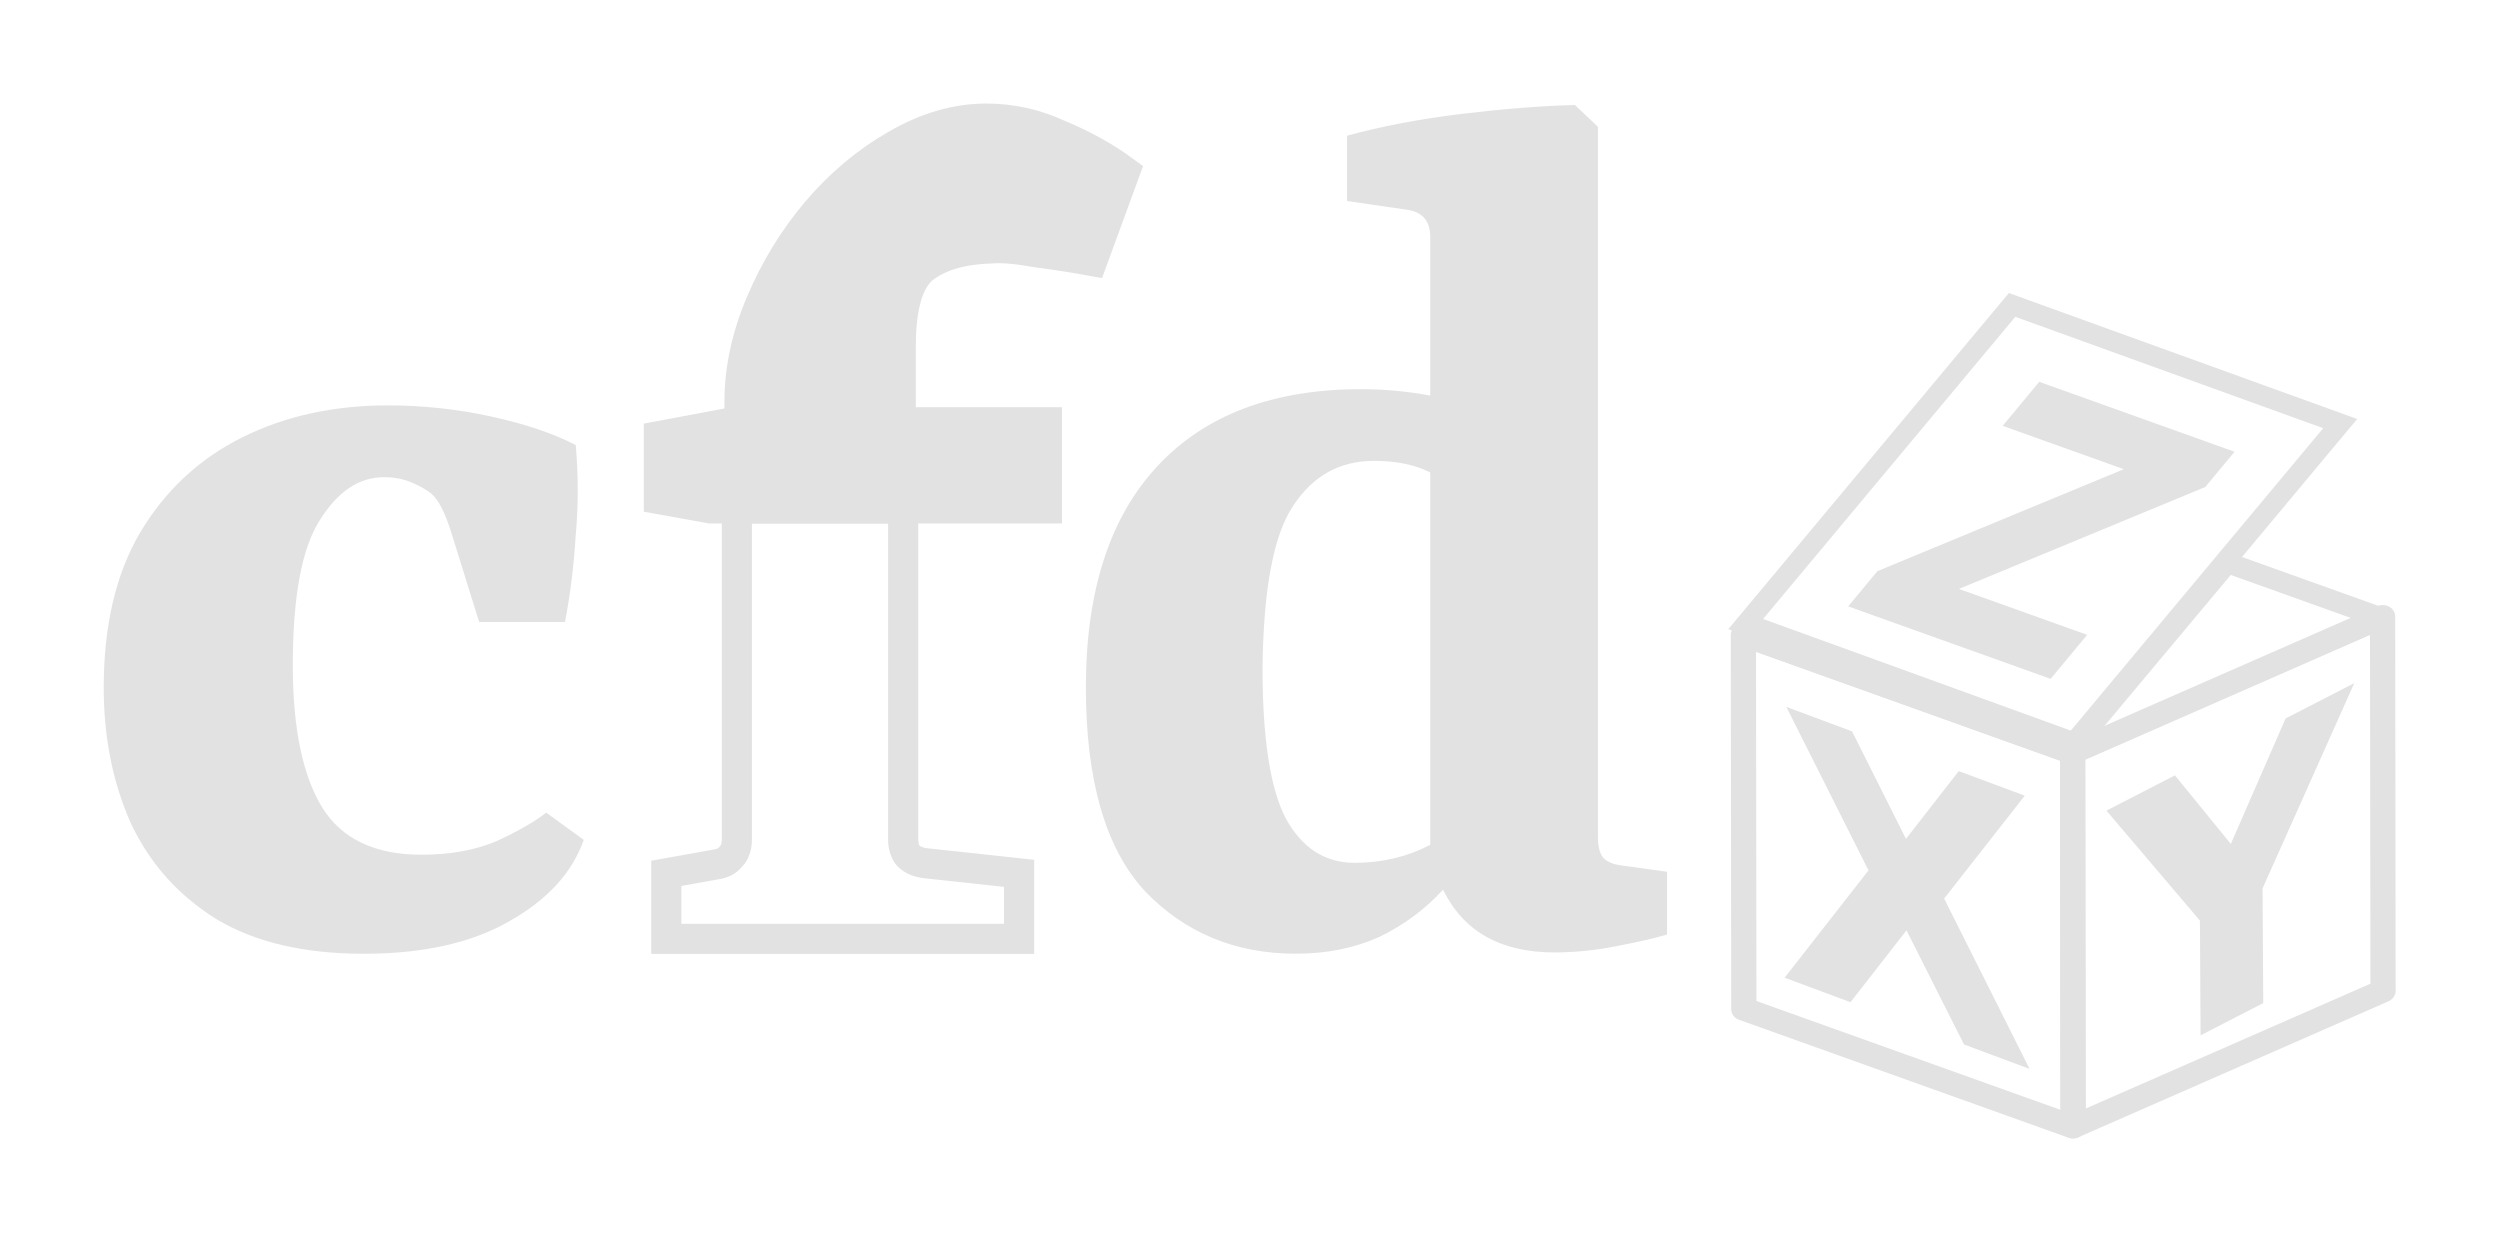 <?xml version="1.0" encoding="UTF-8"?>
<svg width="2414.6" height="1200.1" version="1.1" viewBox="0 0 638.85 317.52" xmlns="http://www.w3.org/2000/svg">
 <g transform="translate(-86.278 -965.09)">
  <g transform="matrix(.231 -.01 .007 .212 613.51 1172.8)" fill="none" stroke="#e2e2e2" stroke-linejoin="round">
   <path d="m359.96-219.49-347.36 147.44-13.159 450.53 347.36-147.44z" stroke-width="27.894"/>
   <path transform="matrix(1.142 .055 -.04 1.245 -8718.8 -3941.8)" d="m7892 2582.6-145.95 174.89-306.51-110.8-16.354 7.188 318.66 113.69 299.58-131.66z" stroke-width="20"/>
   <path d="m12.602-72.045-359.4-159-13.159 450.53 359.4 159z" stroke-width="27.894"/>
  </g>
  <g fill="#e2e2e2">
   <g transform="scale(1.041 .961)" stroke-width="3.429" aria-label="c">
    <path d="m108.34 1187.1q0-24.687 8.887-41.145 9.216-16.787 25.016-25.345 15.8-8.558 35.878-8.558 12.837 0 25.345 2.962 12.508 2.962 20.737 7.571 0.987 12.179 0 24.029-0.658 11.85-2.633 23.041h-21.066l-6.912-24.029q-2.304-7.9-4.937-10.204-1.975-1.646-4.937-2.962t-6.583-1.317q-9.216 0-15.8 11.521-6.583 11.191-6.583 38.512 0 25.016 7.242 37.853 7.242 12.508 24.358 12.508 10.533 0 18.433-3.621 7.9-3.95 12.179-7.571l9.216 7.242q-4.279 13.166-18.433 21.725-13.825 8.558-35.549 8.558-22.054 0-36.208-9.216-14.154-9.546-21.066-25.674-6.583-16.129-6.583-35.878z"/>
   </g>
   <g transform="scale(1 1)" stroke-width="3.408" aria-label="d">
    <path d="m417.41 1208.8q-23.226 0-38.6-16.029-15.048-16.356-15.048-52.012 0-36.965 18.319-56.592t52.012-19.627q8.832 0 17.664 1.636v-40.563q0-5.888-5.561-6.87l-15.702-2.29v-16.683q13.085-3.598 29.114-5.561 16.356-1.963 29.114-2.29l5.888 5.561v181.55q0 3.925 1.636 5.561 1.636 1.308 4.253 1.636l11.776 1.636v16.029q-4.253 1.308-12.758 2.944-8.178 1.636-16.029 1.636-20.609 0-28.459-16.029-6.87 7.524-16.356 12.103-9.486 4.253-21.263 4.253zm-8.505-72.948q0 26.824 5.888 38.273 6.215 11.449 17.664 11.449 10.468 0 19.3-4.58v-95.192q-5.888-2.944-14.393-2.944-13.085 0-20.609 11.449-7.524 11.122-7.851 41.544z"/>
   </g>
   <path d="m338.35 995.4c-7.727 0-15.453 2.254-23.18 6.761-7.512 4.293-14.273 9.981-20.283 17.064-5.795 6.868-10.517 14.595-14.166 23.18-3.649 8.585-5.473 17.064-5.473 25.435v4.829l-20.605 3.864v16.098l13.132 2.368h86.029v-22.007h-37.347v-19.317c0-10.517 2.039-17.278 6.117-20.283 4.078-3.005 9.766-4.615 17.064-4.83 2.79-0.215 6.546 0.107 11.269 0.966 4.937 0.644 9.766 1.395 14.488 2.254l8.371-22.859c-4.937-3.649-10.517-6.761-16.742-9.336-6.01-2.79-12.234-4.186-18.673-4.186z" stroke="#e2e2e2" stroke-width="7.704"/>
  </g>
  <path d="m273.37 1095 1.208 0.218v84.352c0 1.932-0.536 3.434-1.61 4.508-0.859 1.073-2.146 1.717-3.863 1.932l-12.556 2.254v16.742h90.147v-16.742l-23.824-2.576c-1.932-0.215-3.434-0.858-4.507-1.931-0.859-1.073-1.288-2.469-1.288-4.186v-84.57z" fill="none" stroke="#e2e2e2" stroke-width="7.704"/>
  <g transform="matrix(.943 -.485 .006 1.057 0 0)" fill="#e2e2e2" stroke-width=".941" aria-label="Y">
   <path d="m653.34 1408.8h18.567l14.994 23.462 14.994-23.462h18.611l-25.094 38.103v27.74h-16.979v-27.74z"/>
  </g>
  <g transform="matrix(.948 .353 .006 1.057 0 0)" fill="#e2e2e2" stroke-width=".94" aria-label="X">
   <path d="m609.2 926.83 22.815 33.561h-17.661l-15.371-22.462-15.239 22.462h-17.75l22.815-33.561-21.934-32.196h17.705l14.402 21.185 14.358-21.185h17.794z"/>
  </g>
  <rect transform="matrix(.94 .34 -.641 .768 0 0)" x="1202" y="825.95" width="89.198" height="106.34" fill="none" stroke="#e2e2e2" stroke-linecap="square" stroke-width="5.491" style="paint-order:markers fill stroke"/>
  <g transform="matrix(.891 .319 -.719 .866 0 0)" fill="#e2e2e2" stroke-width=".952" aria-label="Z">
   <path d="m1288.8 752.35h56.014v10.399l-35.751 43.249h36.778v12.988h-58.067v-10.399l35.751-43.249h-34.724z"/>
  </g>
 </g>
</svg>
